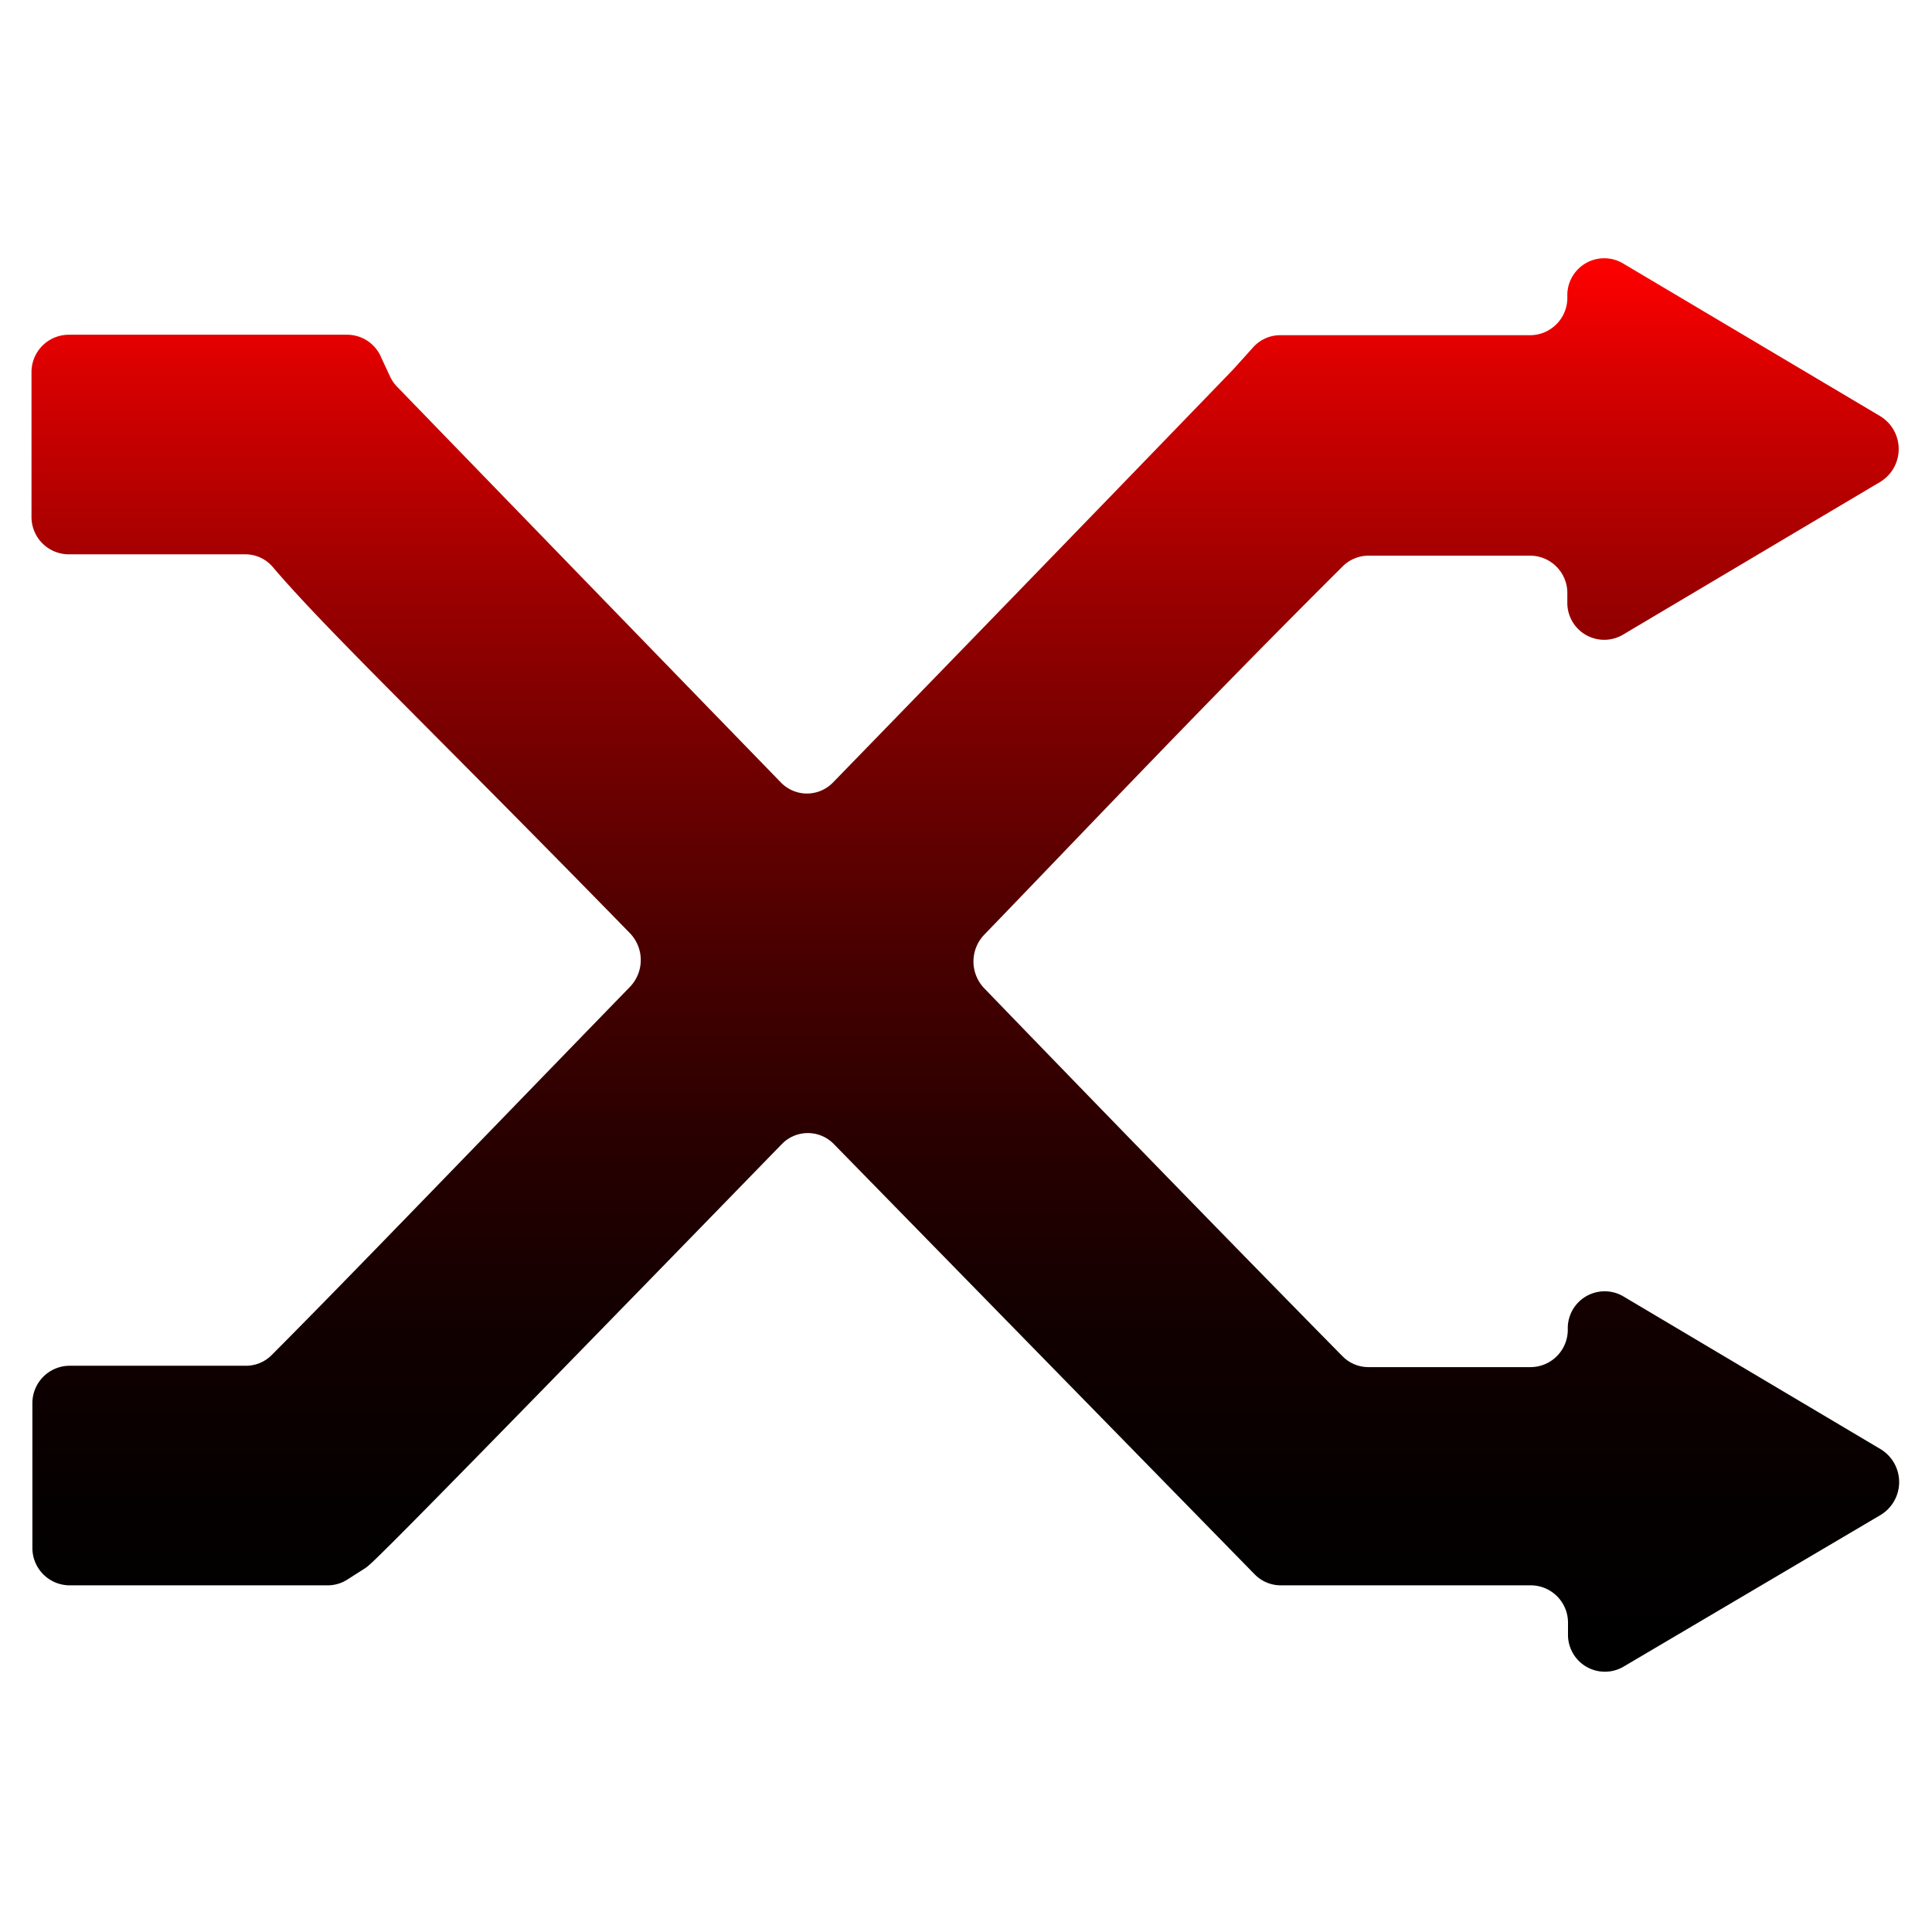 <svg id="Layer_2" data-name="Layer 2" xmlns="http://www.w3.org/2000/svg" xmlns:xlink="http://www.w3.org/1999/xlink" viewBox="0 0 85.88 85.88">
  <defs>
    <style>
      .cls-1 {
        fill: url(#linear-gradient);
      }

      .cls-2 {
        fill: none;
      }
    </style>
    <linearGradient id="linear-gradient" x1="541.01" y1="648.28" x2="541.01" y2="585.43" gradientUnits="userSpaceOnUse">
      <stop offset="0"/>
      <stop offset="0.11" stop-color="#040000"/>
      <stop offset="0.24" stop-color="#100"/>
      <stop offset="0.37" stop-color="#270000"/>
      <stop offset="0.5" stop-color="#460000"/>
      <stop offset="0.63" stop-color="#6d0000"/>
      <stop offset="0.77" stop-color="#9d0000"/>
      <stop offset="0.91" stop-color="#d40000"/>
      <stop offset="1" stop-color="red"/>
    </linearGradient>
  </defs>
  <title>shuffle_btn</title>
  <g>
    <path id="shuffle" class="cls-1" d="M566.13,598.61h-7.23a1.63,1.63,0,0,0-1.15.48c-6.14,6.11-11.41,11.69-15.93,16.37a1.72,1.72,0,0,0,0,2.38c6.76,7,12.95,13.34,15.93,16.36a1.61,1.61,0,0,0,1.15.48h7.22a1.66,1.66,0,0,0,1.64-1.69h0a1.64,1.64,0,0,1,2.46-1.46l11.45,6.8a1.71,1.71,0,0,1,0,2.92L570.23,648a1.64,1.64,0,0,1-2.46-1.46v-0.47a1.66,1.66,0,0,0-1.64-1.69H555a1.62,1.62,0,0,1-1.16-.49l-18.7-19.12a1.61,1.61,0,0,0-2.32,0c-18.14,18.65-18.23,18.65-18.52,18.85l-0.8.51a1.61,1.61,0,0,1-.86.25H501.15a1.66,1.66,0,0,1-1.64-1.69v-6.38a1.66,1.66,0,0,1,1.64-1.69H509a1.61,1.61,0,0,0,1.15-.48c3-3,9.16-9.4,15.92-16.36a1.72,1.72,0,0,0,0-2.39c-8.87-9.09-13.47-13.45-15.87-16.27a1.6,1.6,0,0,0-1.23-.57h-7.86a1.66,1.66,0,0,1-1.64-1.69v-6.38a1.66,1.66,0,0,1,1.64-1.69h12.42a1.64,1.64,0,0,1,1.48,1l0.4,0.86a1.66,1.66,0,0,0,.32.46c2.23,2.3,9.26,9.56,17.05,17.58a1.61,1.61,0,0,0,2.32,0c9.46-9.73,17.79-18.36,17.79-18.36l0.9-1a1.62,1.62,0,0,1,1.19-.52h11.12a1.66,1.66,0,0,0,1.64-1.69v-0.05a1.64,1.64,0,0,1,2.46-1.46l11.45,6.8a1.71,1.71,0,0,1,0,2.92l-11.45,6.8a1.64,1.64,0,0,1-2.46-1.46v-0.43A1.66,1.66,0,0,0,566.13,598.61Z" transform="translate(-498.07 -573.91)"/>
    <rect class="cls-2" x="498.07" y="573.91" width="85.88" height="85.88" transform="translate(583.95 659.8) rotate(-180)"/>
  </g>
</svg>
